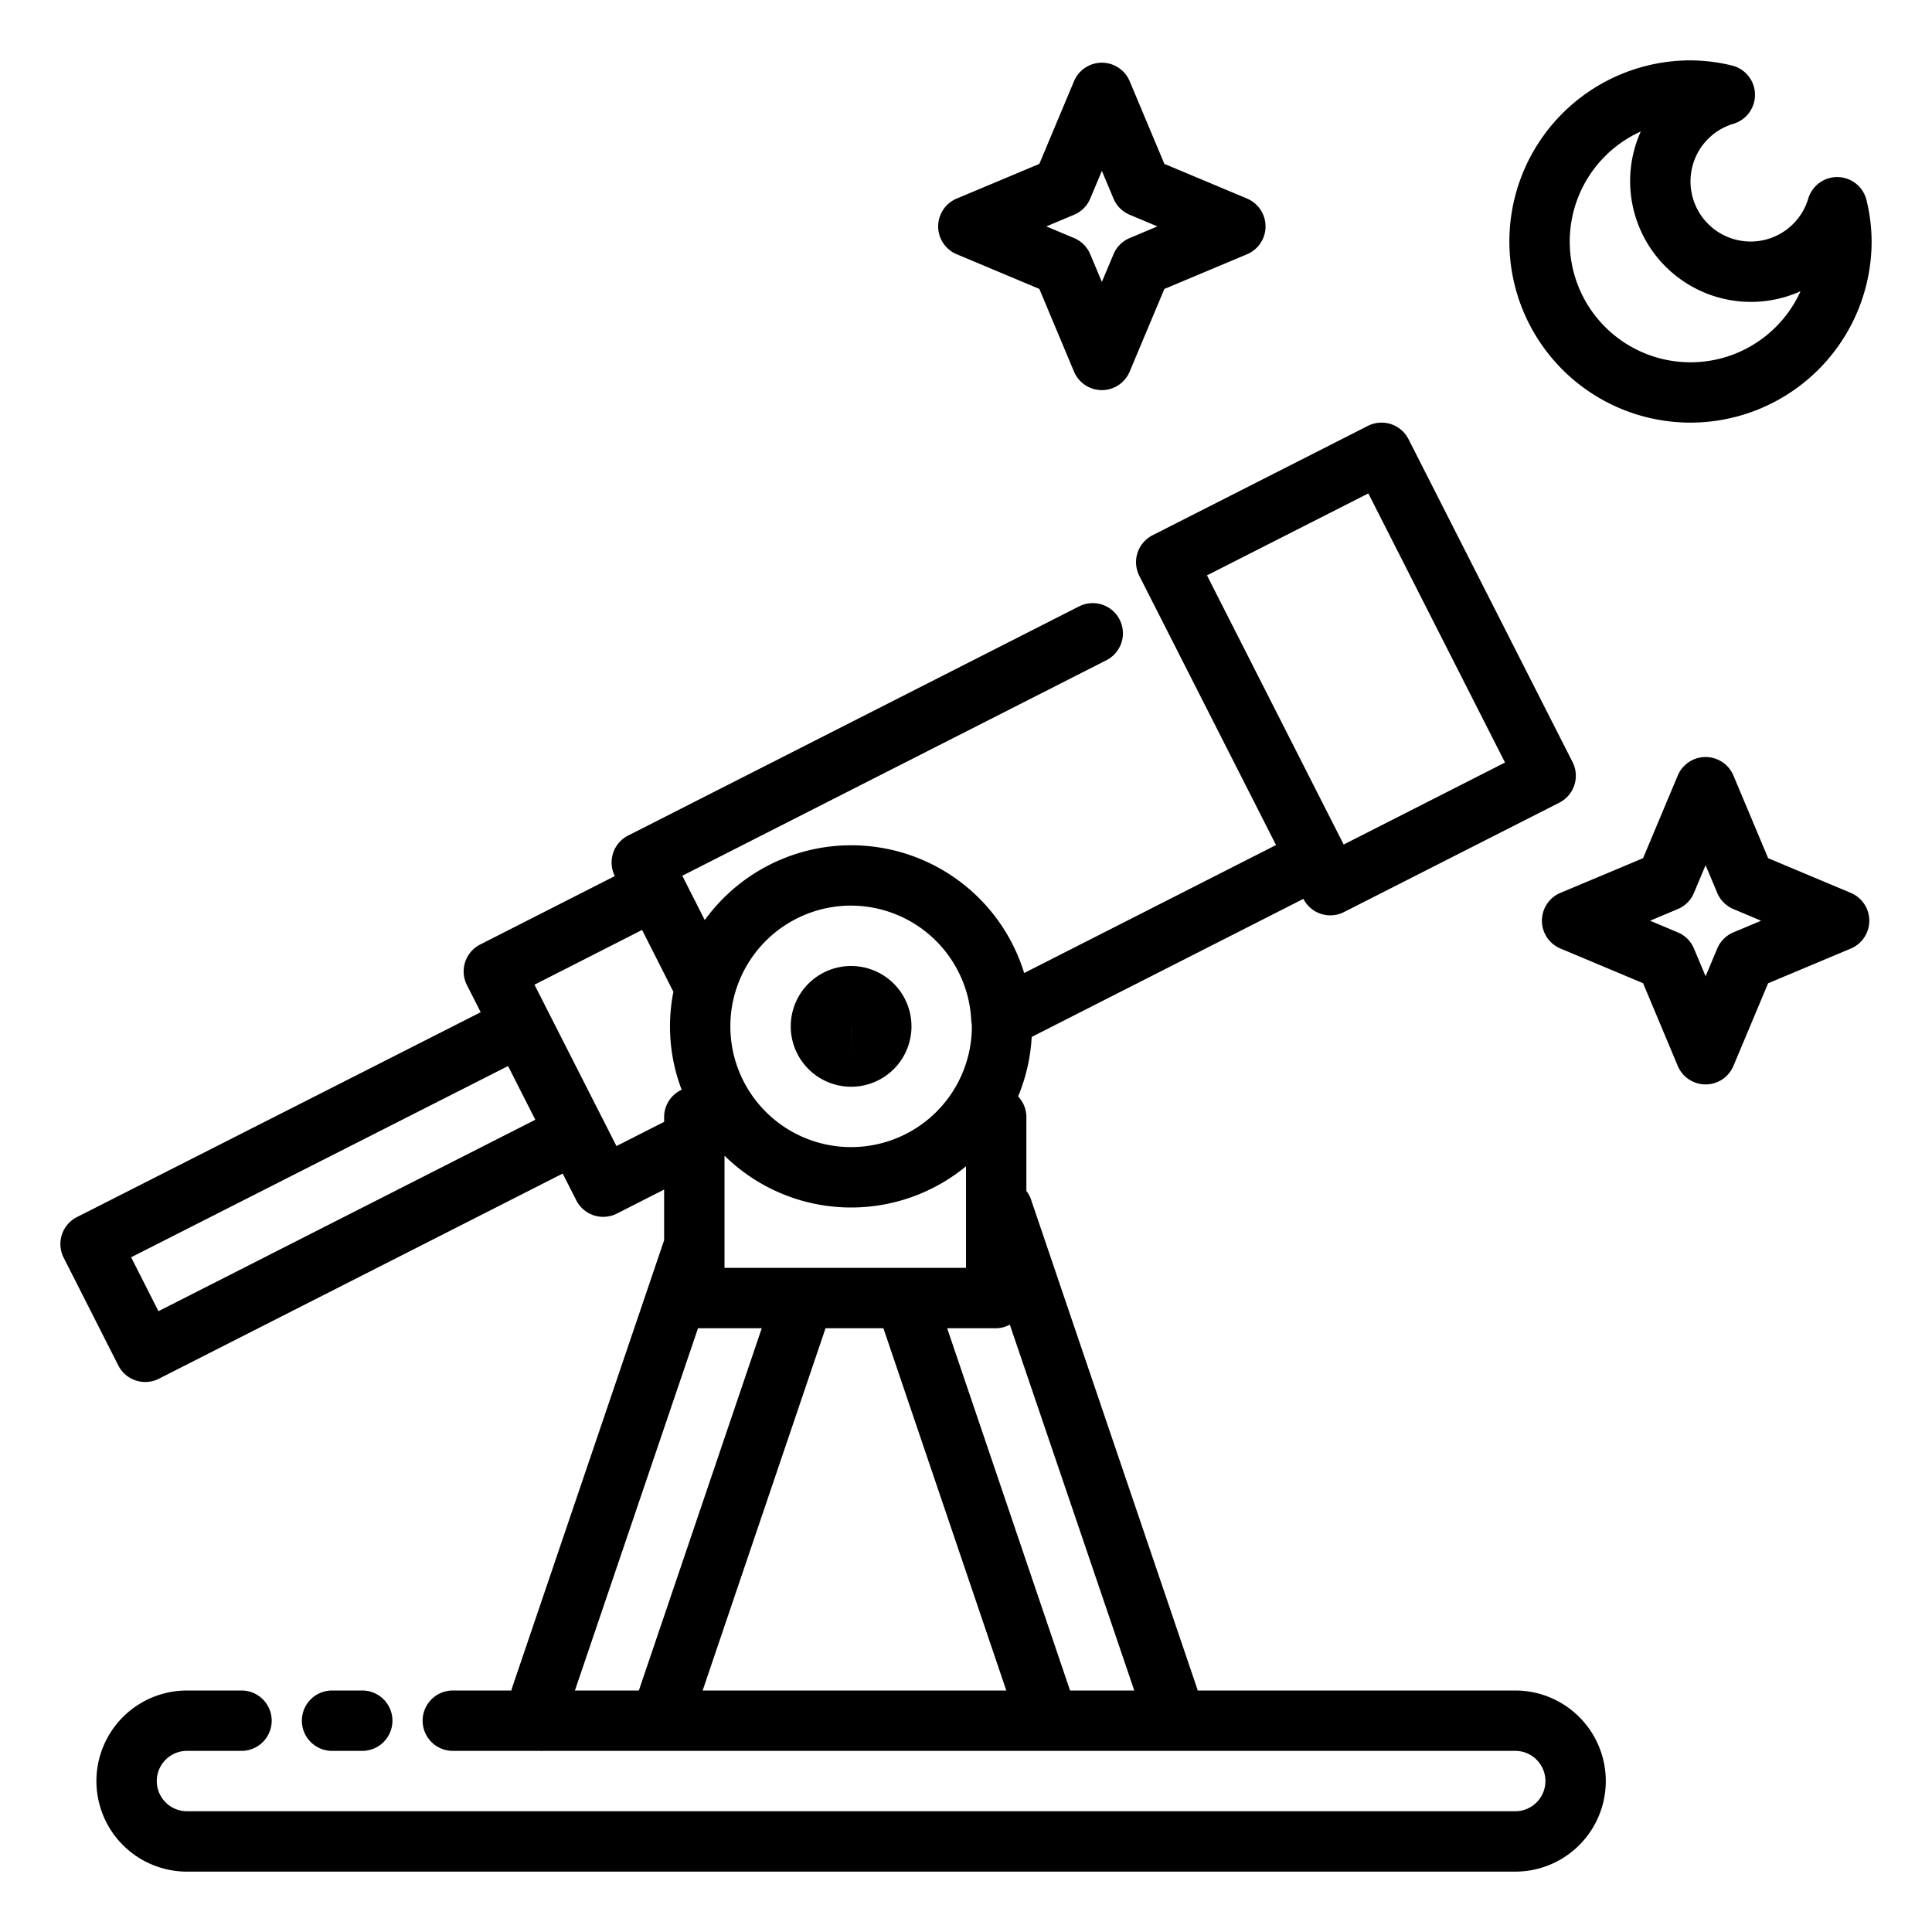 <?xml version="1.0"?>
<svg xmlns="http://www.w3.org/2000/svg" viewBox="0 0 64 64" width="512" height="512"><g id="outline"><path fill="currentColor" d="M50.194,56H39.673c-.006-.02-.008-.042-.015-.061l-5.52-16.25A.969.969,0,0,0,34,39.452V37a.992.992,0,0,0-.274-.679,5.963,5.963,0,0,0,.45-1.971l9.001-4.574a1.003,1.003,0,0,0,.58.497,1.024,1.024,0,0,0,.31.049.997.997,0,0,0,.453-.108L51.654,26.59a1,1,0,0,0,.439-1.345L46.658,14.547a1.001,1.001,0,0,0-1.345-.439l-7.133,3.623a1.001,1.001,0,0,0-.439,1.345l4.529,8.917-8.343,4.24a5.992,5.992,0,0,0-10.581-1.754l-.744-1.469,14.053-7.141a1,1,0,0,0-.906-1.783L20.807,27.679a1,1,0,0,0-.44,1.342l-4.46,2.267a1,1,0,0,0-.439,1.345l.456.898L2.548,40.318a.999.999,0,0,0-.439,1.344l1.81,3.57a1,1,0,0,0,1.345.44l13.376-6.796.449.884a1,1,0,0,0,1.346.441L22,39.406v1.678L16.961,55.918c-.01.027-.012.055-.021.082H15a1,1,0,0,0,0,2h2.907c.014.001.027.006.041.006.009,0,.017-.006.026-.006h32.22a1,1,0,0,1,0,2h-44a1,1,0,0,1,0-2H8a1,1,0,1,0,0-2H6.194a3,3,0,0,0,0,6h44a3,3,0,0,0,0-6Zm-12.62,0H35.447L31.376,44H33a.978.978,0,0,0,.451-.12ZM24,38.283a5.984,5.984,0,0,0,8,.352V42H24ZM29.264,44,33.335,56H23.276l4.071-12ZM45.328,16.345,49.856,25.26l-5.345,2.716-4.528-8.916ZM28.194,30a3.994,3.994,0,0,1,3.98,3.797l.003.03c.003.058.017.113.017.172a4,4,0,1,1-4-4ZM5.249,43.435l-.905-1.786L16.83,35.314l.903,1.779ZM20.421,37.965l-.447-.88-.002-.007-.005-.006-2.262-4.453,3.565-1.813,1.037,2.049a5.89,5.89,0,0,0,.274,3.245A.995.995,0,0,0,22,37v.163ZM23.122,44h2.112L21.163,56H19.045Z"/><path fill="currentColor" d="M12,58a1,1,0,1,0,0-2H11a1,1,0,0,0,0,2Z"/><path fill="currentColor" d="M28.194,36a2,2,0,1,0-2-2A2.003,2.003,0,0,0,28.194,36Zm.001-2-.001,1-.001-.999Z"/><path fill="currentColor" d="M56,14a6.007,6.007,0,0,0,6-6,5.903,5.903,0,0,0-.168-1.364.999.999,0,0,0-.942-.77c-.01-.001-.02-.001-.031-.001a1,1,0,0,0-.957.71,1.992,1.992,0,1,1-2.476-2.476,1,1,0,0,0-.062-1.931A5.902,5.902,0,0,0,56,2a6,6,0,0,0,0,12ZM54.353,4.356a4.002,4.002,0,0,0,5.292,5.292,4,4,0,1,1-5.292-5.292Z"/><path fill="currentColor" d="M31.691,8.422l2.738,1.149L35.578,12.31a1,1,0,0,0,1.844,0l1.149-2.738L41.31,8.422a1,1,0,0,0,0-1.844L38.571,5.429,37.422,2.69a1,1,0,0,0-1.844,0L34.429,5.429,31.691,6.578a1,1,0,0,0,0,1.844Zm3.889-1.308a.997.997,0,0,0,.535-.535l.386-.918.386.918a.998.998,0,0,0,.535.535l.918.386-.918.386a.998.998,0,0,0-.535.535l-.386.918-.386-.918a.997.997,0,0,0-.535-.535L34.661,7.5Z"/><path fill="currentColor" d="M61.31,29.578l-2.738-1.149L57.422,25.69a1,1,0,0,0-1.844,0l-1.149,2.738-2.738,1.149a1,1,0,0,0,0,1.844l2.738,1.149L55.578,35.31a1,1,0,0,0,1.844,0l1.149-2.738L61.31,31.422a1,1,0,0,0,0-1.844ZM57.421,30.886a.998.998,0,0,0-.535.535l-.386.918-.386-.918a.997.997,0,0,0-.535-.535l-.918-.386.918-.386a.997.997,0,0,0,.535-.535l.386-.918.386.918a.998.998,0,0,0,.535.535l.918.386Z"/></g></svg>
